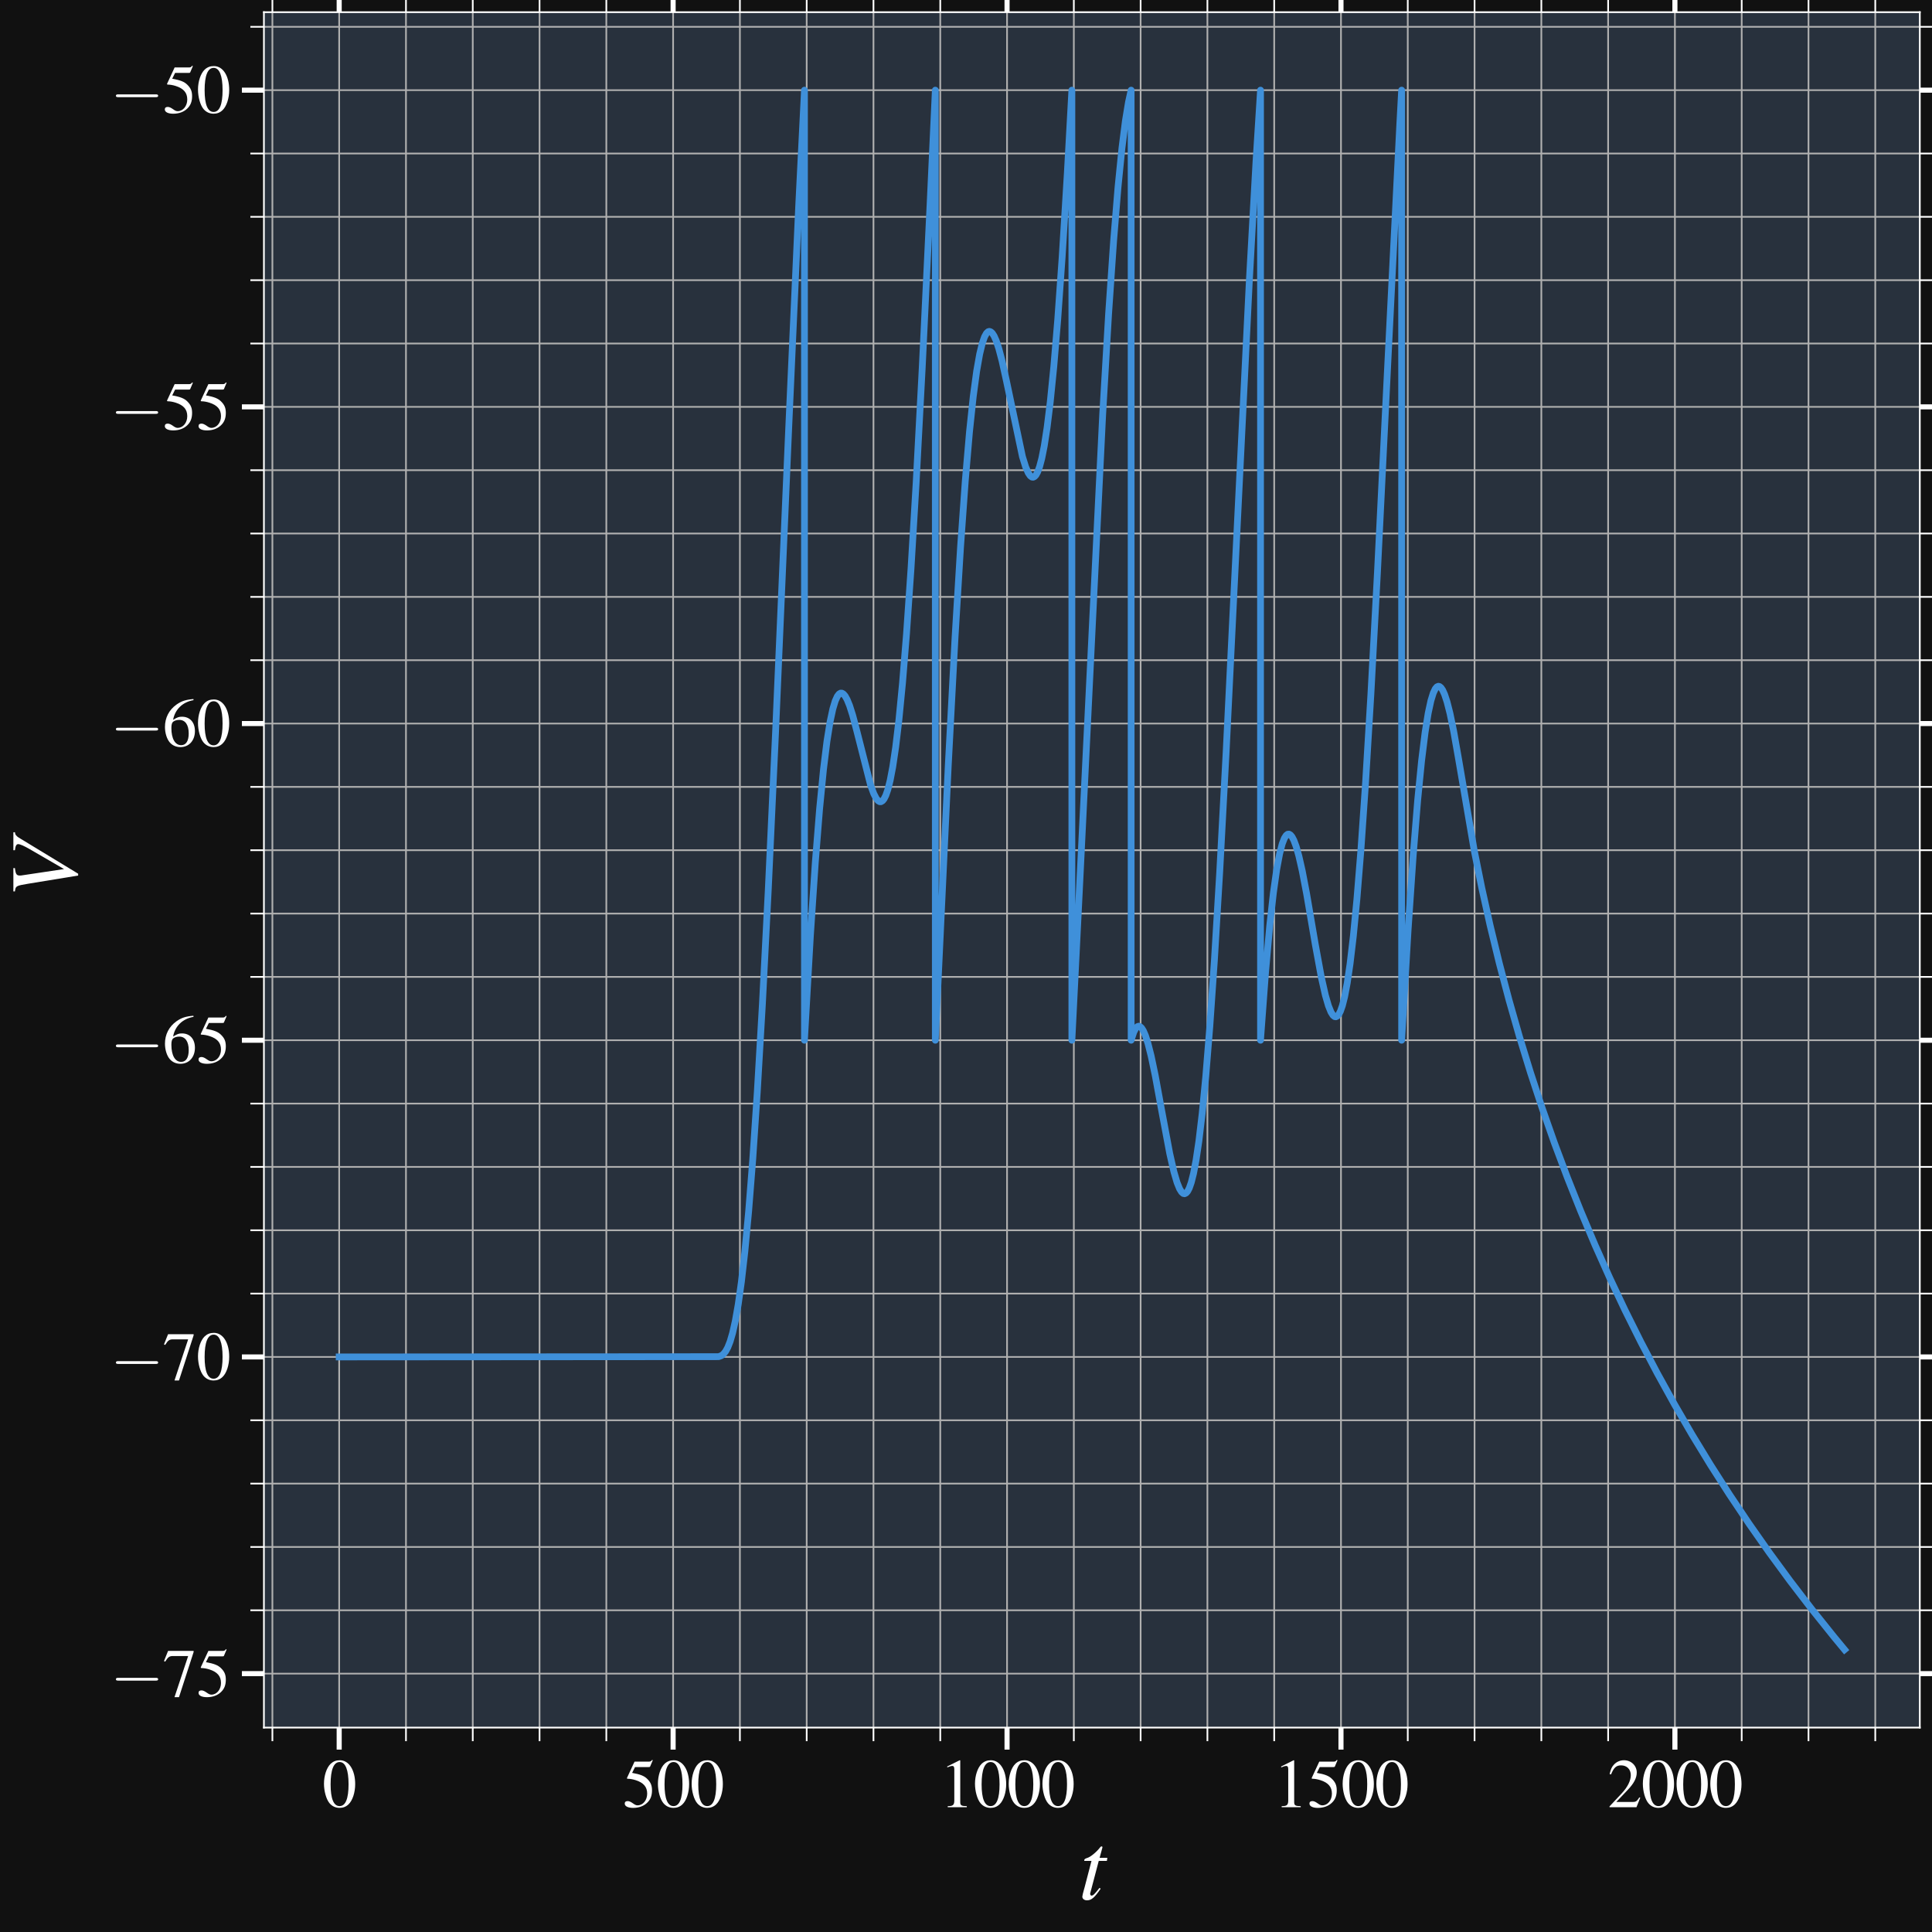 <?xml version="1.0" encoding="utf-8" standalone="no"?>
<!DOCTYPE svg PUBLIC "-//W3C//DTD SVG 1.1//EN"
  "http://www.w3.org/Graphics/SVG/1.1/DTD/svg11.dtd">
<svg xmlns:xlink="http://www.w3.org/1999/xlink" width="570.7pt" height="570.7pt" viewBox="0 0 570.7 570.7" xmlns="http://www.w3.org/2000/svg" version="1.1">
 <defs>
  <style type="text/css">*{stroke-linejoin: round; stroke-linecap: butt}</style>
 </defs>
 <g id="figure_1">
  <g id="patch_1">
   <path d="M 0 570.7 
L 570.7 570.7 
L 570.7 0 
L 0 0 
z
" style="fill: #111111"/>
  </g>
  <g id="axes_1">
   <g id="patch_2">
    <path d="M 77.959 510.325 
L 567.1 510.325 
L 567.1 3.6 
L 77.959 3.6 
z
" style="fill: #28313d"/>
   </g>
   <g id="matplotlib.axis_1">
    <g id="xtick_1">
     <g id="line2d_1">
      <path d="M 100.193 510.325 
L 100.193 3.6 
" clip-path="url(#pfc05d99fff)" style="fill: none; stroke: #b0b0b0; stroke-width: 0.5; stroke-linecap: square"/>
     </g>
     <g id="line2d_2">
      <defs>
       <path id="mbd331cf911" d="M 0 0 
L 0 6.5 
" style="stroke: #ffffff; stroke-width: 1.5"/>
      </defs>
      <g>
       <use xlink:href="#mbd331cf911" x="100.193" y="510.325" style="fill: #ffffff; stroke: #ffffff; stroke-width: 1.5"/>
      </g>
     </g>
     <g id="line2d_3">
      <defs>
       <path id="m34ffb22251" d="M 0 0 
L 0 -6.5 
" style="stroke: #ffffff; stroke-width: 1.5"/>
      </defs>
      <g>
       <use xlink:href="#m34ffb22251" x="100.193" y="3.6" style="fill: #ffffff; stroke: #ffffff; stroke-width: 1.5"/>
      </g>
     </g>
     <g id="text_1">
      <!-- $\mathdefault{0}$ -->
      <g style="fill: #ffffff" transform="translate(95.211 533.834) scale(0.2 -0.2)">
       <defs>
        <path id="NimbusRomNo9L-Regu-30" d="M 1626 4352 
C 1274 4352 1005 4243 768 4019 
C 397 3661 154 2924 154 2176 
C 154 1478 365 729 666 371 
C 902 89 1229 -64 1600 -64 
C 1926 -64 2202 44 2432 268 
C 2803 620 3046 1363 3046 2137 
C 3046 3449 2464 4352 1626 4352 
z
M 1606 4185 
C 2144 4185 2432 3462 2432 2124 
C 2432 787 2150 102 1600 102 
C 1050 102 768 787 768 2118 
C 768 3475 1056 4185 1606 4185 
z
" transform="scale(0.016)"/>
       </defs>
       <use xlink:href="#NimbusRomNo9L-Regu-30" transform="scale(0.996)"/>
      </g>
     </g>
    </g>
    <g id="xtick_2">
     <g id="line2d_4">
      <path d="M 198.834 510.325 
L 198.834 3.6 
" clip-path="url(#pfc05d99fff)" style="fill: none; stroke: #b0b0b0; stroke-width: 0.5; stroke-linecap: square"/>
     </g>
     <g id="line2d_5">
      <g>
       <use xlink:href="#mbd331cf911" x="198.834" y="510.325" style="fill: #ffffff; stroke: #ffffff; stroke-width: 1.5"/>
      </g>
     </g>
     <g id="line2d_6">
      <g>
       <use xlink:href="#m34ffb22251" x="198.834" y="3.6" style="fill: #ffffff; stroke: #ffffff; stroke-width: 1.5"/>
      </g>
     </g>
     <g id="text_2">
      <!-- $\mathdefault{500}$ -->
      <g style="fill: #ffffff" transform="translate(183.89 533.834) scale(0.2 -0.2)">
       <defs>
        <path id="NimbusRomNo9L-Regu-35" d="M 1158 3718 
L 2413 3718 
C 2515 3718 2541 3731 2560 3775 
L 2803 4345 
L 2746 4390 
C 2650 4256 2586 4224 2451 4224 
L 1114 4224 
L 416 2717 
C 410 2705 410 2698 410 2686 
C 410 2654 435 2635 486 2635 
C 691 2635 947 2591 1210 2508 
C 1946 2274 2285 1882 2285 1255 
C 2285 647 1894 172 1395 172 
C 1267 172 1158 217 966 356 
C 762 502 614 565 480 565 
C 294 565 205 489 205 331 
C 205 89 506 -64 986 -64 
C 1523 -64 1984 108 2304 432 
C 2598 717 2733 1078 2733 1559 
C 2733 2015 2611 2306 2291 2622 
C 2010 2901 1645 3047 890 3180 
L 1158 3718 
z
" transform="scale(0.016)"/>
       </defs>
       <use xlink:href="#NimbusRomNo9L-Regu-35" transform="scale(0.996)"/>
       <use xlink:href="#NimbusRomNo9L-Regu-30" transform="translate(49.813 0) scale(0.996)"/>
       <use xlink:href="#NimbusRomNo9L-Regu-30" transform="translate(99.626 0) scale(0.996)"/>
      </g>
     </g>
    </g>
    <g id="xtick_3">
     <g id="line2d_7">
      <path d="M 297.476 510.325 
L 297.476 3.6 
" clip-path="url(#pfc05d99fff)" style="fill: none; stroke: #b0b0b0; stroke-width: 0.5; stroke-linecap: square"/>
     </g>
     <g id="line2d_8">
      <g>
       <use xlink:href="#mbd331cf911" x="297.476" y="510.325" style="fill: #ffffff; stroke: #ffffff; stroke-width: 1.5"/>
      </g>
     </g>
     <g id="line2d_9">
      <g>
       <use xlink:href="#m34ffb22251" x="297.476" y="3.6" style="fill: #ffffff; stroke: #ffffff; stroke-width: 1.5"/>
      </g>
     </g>
     <g id="text_3">
      <!-- $\mathdefault{1000}$ -->
      <g style="fill: #ffffff" transform="translate(277.551 533.834) scale(0.2 -0.2)">
       <defs>
        <path id="NimbusRomNo9L-Regu-31" d="M 1862 4352 
L 710 3776 
L 710 3686 
C 787 3718 858 3743 883 3756 
C 998 3801 1107 3826 1171 3826 
C 1306 3826 1363 3731 1363 3525 
L 1363 599 
C 1363 386 1312 238 1210 179 
C 1114 121 1024 102 755 96 
L 755 0 
L 2522 0 
L 2522 96 
C 2016 102 1914 167 1914 477 
L 1914 4339 
L 1862 4352 
z
" transform="scale(0.016)"/>
       </defs>
       <use xlink:href="#NimbusRomNo9L-Regu-31" transform="scale(0.996)"/>
       <use xlink:href="#NimbusRomNo9L-Regu-30" transform="translate(49.813 0) scale(0.996)"/>
       <use xlink:href="#NimbusRomNo9L-Regu-30" transform="translate(99.626 0) scale(0.996)"/>
       <use xlink:href="#NimbusRomNo9L-Regu-30" transform="translate(149.44 0) scale(0.996)"/>
      </g>
     </g>
    </g>
    <g id="xtick_4">
     <g id="line2d_10">
      <path d="M 396.118 510.325 
L 396.118 3.6 
" clip-path="url(#pfc05d99fff)" style="fill: none; stroke: #b0b0b0; stroke-width: 0.5; stroke-linecap: square"/>
     </g>
     <g id="line2d_11">
      <g>
       <use xlink:href="#mbd331cf911" x="396.118" y="510.325" style="fill: #ffffff; stroke: #ffffff; stroke-width: 1.5"/>
      </g>
     </g>
     <g id="line2d_12">
      <g>
       <use xlink:href="#m34ffb22251" x="396.118" y="3.6" style="fill: #ffffff; stroke: #ffffff; stroke-width: 1.5"/>
      </g>
     </g>
     <g id="text_4">
      <!-- $\mathdefault{1500}$ -->
      <g style="fill: #ffffff" transform="translate(376.192 533.834) scale(0.2 -0.2)">
       <use xlink:href="#NimbusRomNo9L-Regu-31" transform="scale(0.996)"/>
       <use xlink:href="#NimbusRomNo9L-Regu-35" transform="translate(49.813 0) scale(0.996)"/>
       <use xlink:href="#NimbusRomNo9L-Regu-30" transform="translate(99.626 0) scale(0.996)"/>
       <use xlink:href="#NimbusRomNo9L-Regu-30" transform="translate(149.44 0) scale(0.996)"/>
      </g>
     </g>
    </g>
    <g id="xtick_5">
     <g id="line2d_13">
      <path d="M 494.759 510.325 
L 494.759 3.6 
" clip-path="url(#pfc05d99fff)" style="fill: none; stroke: #b0b0b0; stroke-width: 0.5; stroke-linecap: square"/>
     </g>
     <g id="line2d_14">
      <g>
       <use xlink:href="#mbd331cf911" x="494.759" y="510.325" style="fill: #ffffff; stroke: #ffffff; stroke-width: 1.5"/>
      </g>
     </g>
     <g id="line2d_15">
      <g>
       <use xlink:href="#m34ffb22251" x="494.759" y="3.6" style="fill: #ffffff; stroke: #ffffff; stroke-width: 1.5"/>
      </g>
     </g>
     <g id="text_5">
      <!-- $\mathdefault{2000}$ -->
      <g style="fill: #ffffff" transform="translate(474.834 533.834) scale(0.2 -0.2)">
       <defs>
        <path id="NimbusRomNo9L-Regu-32" d="M 3040 879 
L 2957 912 
C 2720 544 2637 486 2349 486 
L 819 486 
L 1894 1621 
C 2464 2221 2714 2711 2714 3214 
C 2714 3858 2195 4352 1530 4352 
C 1178 4352 845 4211 608 3955 
C 403 3736 307 3530 198 3072 
L 333 3039 
C 589 3671 819 3878 1261 3878 
C 1798 3878 2163 3510 2163 2969 
C 2163 2466 1869 1866 1331 1292 
L 192 76 
L 192 0 
L 2688 0 
L 3040 879 
z
" transform="scale(0.016)"/>
       </defs>
       <use xlink:href="#NimbusRomNo9L-Regu-32" transform="scale(0.996)"/>
       <use xlink:href="#NimbusRomNo9L-Regu-30" transform="translate(49.813 0) scale(0.996)"/>
       <use xlink:href="#NimbusRomNo9L-Regu-30" transform="translate(99.626 0) scale(0.996)"/>
       <use xlink:href="#NimbusRomNo9L-Regu-30" transform="translate(149.44 0) scale(0.996)"/>
      </g>
     </g>
    </g>
    <g id="xtick_6">
     <g id="line2d_16">
      <path d="M 80.464 510.325 
L 80.464 3.6 
" clip-path="url(#pfc05d99fff)" style="fill: none; stroke: #b0b0b0; stroke-width: 0.5; stroke-linecap: square"/>
     </g>
     <g id="line2d_17">
      <defs>
       <path id="ma755a786f0" d="M 0 0 
L 0 4 
" style="stroke: #ffffff; stroke-width: 0.5"/>
      </defs>
      <g>
       <use xlink:href="#ma755a786f0" x="80.464" y="510.325" style="fill: #ffffff; stroke: #ffffff; stroke-width: 0.5"/>
      </g>
     </g>
     <g id="line2d_18">
      <defs>
       <path id="m400151a183" d="M 0 0 
L 0 -4 
" style="stroke: #ffffff; stroke-width: 0.5"/>
      </defs>
      <g>
       <use xlink:href="#m400151a183" x="80.464" y="3.6" style="fill: #ffffff; stroke: #ffffff; stroke-width: 0.5"/>
      </g>
     </g>
    </g>
    <g id="xtick_7">
     <g id="line2d_19">
      <path d="M 119.921 510.325 
L 119.921 3.6 
" clip-path="url(#pfc05d99fff)" style="fill: none; stroke: #b0b0b0; stroke-width: 0.5; stroke-linecap: square"/>
     </g>
     <g id="line2d_20">
      <g>
       <use xlink:href="#ma755a786f0" x="119.921" y="510.325" style="fill: #ffffff; stroke: #ffffff; stroke-width: 0.5"/>
      </g>
     </g>
     <g id="line2d_21">
      <g>
       <use xlink:href="#m400151a183" x="119.921" y="3.6" style="fill: #ffffff; stroke: #ffffff; stroke-width: 0.5"/>
      </g>
     </g>
    </g>
    <g id="xtick_8">
     <g id="line2d_22">
      <path d="M 139.649 510.325 
L 139.649 3.6 
" clip-path="url(#pfc05d99fff)" style="fill: none; stroke: #b0b0b0; stroke-width: 0.5; stroke-linecap: square"/>
     </g>
     <g id="line2d_23">
      <g>
       <use xlink:href="#ma755a786f0" x="139.649" y="510.325" style="fill: #ffffff; stroke: #ffffff; stroke-width: 0.5"/>
      </g>
     </g>
     <g id="line2d_24">
      <g>
       <use xlink:href="#m400151a183" x="139.649" y="3.6" style="fill: #ffffff; stroke: #ffffff; stroke-width: 0.5"/>
      </g>
     </g>
    </g>
    <g id="xtick_9">
     <g id="line2d_25">
      <path d="M 159.378 510.325 
L 159.378 3.6 
" clip-path="url(#pfc05d99fff)" style="fill: none; stroke: #b0b0b0; stroke-width: 0.5; stroke-linecap: square"/>
     </g>
     <g id="line2d_26">
      <g>
       <use xlink:href="#ma755a786f0" x="159.378" y="510.325" style="fill: #ffffff; stroke: #ffffff; stroke-width: 0.5"/>
      </g>
     </g>
     <g id="line2d_27">
      <g>
       <use xlink:href="#m400151a183" x="159.378" y="3.6" style="fill: #ffffff; stroke: #ffffff; stroke-width: 0.5"/>
      </g>
     </g>
    </g>
    <g id="xtick_10">
     <g id="line2d_28">
      <path d="M 179.106 510.325 
L 179.106 3.6 
" clip-path="url(#pfc05d99fff)" style="fill: none; stroke: #b0b0b0; stroke-width: 0.5; stroke-linecap: square"/>
     </g>
     <g id="line2d_29">
      <g>
       <use xlink:href="#ma755a786f0" x="179.106" y="510.325" style="fill: #ffffff; stroke: #ffffff; stroke-width: 0.5"/>
      </g>
     </g>
     <g id="line2d_30">
      <g>
       <use xlink:href="#m400151a183" x="179.106" y="3.6" style="fill: #ffffff; stroke: #ffffff; stroke-width: 0.5"/>
      </g>
     </g>
    </g>
    <g id="xtick_11">
     <g id="line2d_31">
      <path d="M 218.563 510.325 
L 218.563 3.6 
" clip-path="url(#pfc05d99fff)" style="fill: none; stroke: #b0b0b0; stroke-width: 0.5; stroke-linecap: square"/>
     </g>
     <g id="line2d_32">
      <g>
       <use xlink:href="#ma755a786f0" x="218.563" y="510.325" style="fill: #ffffff; stroke: #ffffff; stroke-width: 0.5"/>
      </g>
     </g>
     <g id="line2d_33">
      <g>
       <use xlink:href="#m400151a183" x="218.563" y="3.6" style="fill: #ffffff; stroke: #ffffff; stroke-width: 0.5"/>
      </g>
     </g>
    </g>
    <g id="xtick_12">
     <g id="line2d_34">
      <path d="M 238.291 510.325 
L 238.291 3.6 
" clip-path="url(#pfc05d99fff)" style="fill: none; stroke: #b0b0b0; stroke-width: 0.5; stroke-linecap: square"/>
     </g>
     <g id="line2d_35">
      <g>
       <use xlink:href="#ma755a786f0" x="238.291" y="510.325" style="fill: #ffffff; stroke: #ffffff; stroke-width: 0.5"/>
      </g>
     </g>
     <g id="line2d_36">
      <g>
       <use xlink:href="#m400151a183" x="238.291" y="3.6" style="fill: #ffffff; stroke: #ffffff; stroke-width: 0.5"/>
      </g>
     </g>
    </g>
    <g id="xtick_13">
     <g id="line2d_37">
      <path d="M 258.019 510.325 
L 258.019 3.6 
" clip-path="url(#pfc05d99fff)" style="fill: none; stroke: #b0b0b0; stroke-width: 0.5; stroke-linecap: square"/>
     </g>
     <g id="line2d_38">
      <g>
       <use xlink:href="#ma755a786f0" x="258.019" y="510.325" style="fill: #ffffff; stroke: #ffffff; stroke-width: 0.5"/>
      </g>
     </g>
     <g id="line2d_39">
      <g>
       <use xlink:href="#m400151a183" x="258.019" y="3.6" style="fill: #ffffff; stroke: #ffffff; stroke-width: 0.5"/>
      </g>
     </g>
    </g>
    <g id="xtick_14">
     <g id="line2d_40">
      <path d="M 277.748 510.325 
L 277.748 3.6 
" clip-path="url(#pfc05d99fff)" style="fill: none; stroke: #b0b0b0; stroke-width: 0.5; stroke-linecap: square"/>
     </g>
     <g id="line2d_41">
      <g>
       <use xlink:href="#ma755a786f0" x="277.748" y="510.325" style="fill: #ffffff; stroke: #ffffff; stroke-width: 0.5"/>
      </g>
     </g>
     <g id="line2d_42">
      <g>
       <use xlink:href="#m400151a183" x="277.748" y="3.6" style="fill: #ffffff; stroke: #ffffff; stroke-width: 0.5"/>
      </g>
     </g>
    </g>
    <g id="xtick_15">
     <g id="line2d_43">
      <path d="M 317.204 510.325 
L 317.204 3.6 
" clip-path="url(#pfc05d99fff)" style="fill: none; stroke: #b0b0b0; stroke-width: 0.5; stroke-linecap: square"/>
     </g>
     <g id="line2d_44">
      <g>
       <use xlink:href="#ma755a786f0" x="317.204" y="510.325" style="fill: #ffffff; stroke: #ffffff; stroke-width: 0.5"/>
      </g>
     </g>
     <g id="line2d_45">
      <g>
       <use xlink:href="#m400151a183" x="317.204" y="3.6" style="fill: #ffffff; stroke: #ffffff; stroke-width: 0.5"/>
      </g>
     </g>
    </g>
    <g id="xtick_16">
     <g id="line2d_46">
      <path d="M 336.933 510.325 
L 336.933 3.6 
" clip-path="url(#pfc05d99fff)" style="fill: none; stroke: #b0b0b0; stroke-width: 0.5; stroke-linecap: square"/>
     </g>
     <g id="line2d_47">
      <g>
       <use xlink:href="#ma755a786f0" x="336.933" y="510.325" style="fill: #ffffff; stroke: #ffffff; stroke-width: 0.5"/>
      </g>
     </g>
     <g id="line2d_48">
      <g>
       <use xlink:href="#m400151a183" x="336.933" y="3.6" style="fill: #ffffff; stroke: #ffffff; stroke-width: 0.5"/>
      </g>
     </g>
    </g>
    <g id="xtick_17">
     <g id="line2d_49">
      <path d="M 356.661 510.325 
L 356.661 3.6 
" clip-path="url(#pfc05d99fff)" style="fill: none; stroke: #b0b0b0; stroke-width: 0.5; stroke-linecap: square"/>
     </g>
     <g id="line2d_50">
      <g>
       <use xlink:href="#ma755a786f0" x="356.661" y="510.325" style="fill: #ffffff; stroke: #ffffff; stroke-width: 0.5"/>
      </g>
     </g>
     <g id="line2d_51">
      <g>
       <use xlink:href="#m400151a183" x="356.661" y="3.6" style="fill: #ffffff; stroke: #ffffff; stroke-width: 0.5"/>
      </g>
     </g>
    </g>
    <g id="xtick_18">
     <g id="line2d_52">
      <path d="M 376.389 510.325 
L 376.389 3.6 
" clip-path="url(#pfc05d99fff)" style="fill: none; stroke: #b0b0b0; stroke-width: 0.5; stroke-linecap: square"/>
     </g>
     <g id="line2d_53">
      <g>
       <use xlink:href="#ma755a786f0" x="376.389" y="510.325" style="fill: #ffffff; stroke: #ffffff; stroke-width: 0.5"/>
      </g>
     </g>
     <g id="line2d_54">
      <g>
       <use xlink:href="#m400151a183" x="376.389" y="3.6" style="fill: #ffffff; stroke: #ffffff; stroke-width: 0.5"/>
      </g>
     </g>
    </g>
    <g id="xtick_19">
     <g id="line2d_55">
      <path d="M 415.846 510.325 
L 415.846 3.6 
" clip-path="url(#pfc05d99fff)" style="fill: none; stroke: #b0b0b0; stroke-width: 0.5; stroke-linecap: square"/>
     </g>
     <g id="line2d_56">
      <g>
       <use xlink:href="#ma755a786f0" x="415.846" y="510.325" style="fill: #ffffff; stroke: #ffffff; stroke-width: 0.5"/>
      </g>
     </g>
     <g id="line2d_57">
      <g>
       <use xlink:href="#m400151a183" x="415.846" y="3.6" style="fill: #ffffff; stroke: #ffffff; stroke-width: 0.5"/>
      </g>
     </g>
    </g>
    <g id="xtick_20">
     <g id="line2d_58">
      <path d="M 435.574 510.325 
L 435.574 3.6 
" clip-path="url(#pfc05d99fff)" style="fill: none; stroke: #b0b0b0; stroke-width: 0.5; stroke-linecap: square"/>
     </g>
     <g id="line2d_59">
      <g>
       <use xlink:href="#ma755a786f0" x="435.574" y="510.325" style="fill: #ffffff; stroke: #ffffff; stroke-width: 0.5"/>
      </g>
     </g>
     <g id="line2d_60">
      <g>
       <use xlink:href="#m400151a183" x="435.574" y="3.6" style="fill: #ffffff; stroke: #ffffff; stroke-width: 0.5"/>
      </g>
     </g>
    </g>
    <g id="xtick_21">
     <g id="line2d_61">
      <path d="M 455.303 510.325 
L 455.303 3.6 
" clip-path="url(#pfc05d99fff)" style="fill: none; stroke: #b0b0b0; stroke-width: 0.5; stroke-linecap: square"/>
     </g>
     <g id="line2d_62">
      <g>
       <use xlink:href="#ma755a786f0" x="455.303" y="510.325" style="fill: #ffffff; stroke: #ffffff; stroke-width: 0.5"/>
      </g>
     </g>
     <g id="line2d_63">
      <g>
       <use xlink:href="#m400151a183" x="455.303" y="3.6" style="fill: #ffffff; stroke: #ffffff; stroke-width: 0.5"/>
      </g>
     </g>
    </g>
    <g id="xtick_22">
     <g id="line2d_64">
      <path d="M 475.031 510.325 
L 475.031 3.6 
" clip-path="url(#pfc05d99fff)" style="fill: none; stroke: #b0b0b0; stroke-width: 0.5; stroke-linecap: square"/>
     </g>
     <g id="line2d_65">
      <g>
       <use xlink:href="#ma755a786f0" x="475.031" y="510.325" style="fill: #ffffff; stroke: #ffffff; stroke-width: 0.5"/>
      </g>
     </g>
     <g id="line2d_66">
      <g>
       <use xlink:href="#m400151a183" x="475.031" y="3.6" style="fill: #ffffff; stroke: #ffffff; stroke-width: 0.5"/>
      </g>
     </g>
    </g>
    <g id="xtick_23">
     <g id="line2d_67">
      <path d="M 514.488 510.325 
L 514.488 3.6 
" clip-path="url(#pfc05d99fff)" style="fill: none; stroke: #b0b0b0; stroke-width: 0.5; stroke-linecap: square"/>
     </g>
     <g id="line2d_68">
      <g>
       <use xlink:href="#ma755a786f0" x="514.488" y="510.325" style="fill: #ffffff; stroke: #ffffff; stroke-width: 0.5"/>
      </g>
     </g>
     <g id="line2d_69">
      <g>
       <use xlink:href="#m400151a183" x="514.488" y="3.6" style="fill: #ffffff; stroke: #ffffff; stroke-width: 0.5"/>
      </g>
     </g>
    </g>
    <g id="xtick_24">
     <g id="line2d_70">
      <path d="M 534.216 510.325 
L 534.216 3.6 
" clip-path="url(#pfc05d99fff)" style="fill: none; stroke: #b0b0b0; stroke-width: 0.5; stroke-linecap: square"/>
     </g>
     <g id="line2d_71">
      <g>
       <use xlink:href="#ma755a786f0" x="534.216" y="510.325" style="fill: #ffffff; stroke: #ffffff; stroke-width: 0.5"/>
      </g>
     </g>
     <g id="line2d_72">
      <g>
       <use xlink:href="#m400151a183" x="534.216" y="3.6" style="fill: #ffffff; stroke: #ffffff; stroke-width: 0.5"/>
      </g>
     </g>
    </g>
    <g id="xtick_25">
     <g id="line2d_73">
      <path d="M 553.944 510.325 
L 553.944 3.6 
" clip-path="url(#pfc05d99fff)" style="fill: none; stroke: #b0b0b0; stroke-width: 0.5; stroke-linecap: square"/>
     </g>
     <g id="line2d_74">
      <g>
       <use xlink:href="#ma755a786f0" x="553.944" y="510.325" style="fill: #ffffff; stroke: #ffffff; stroke-width: 0.5"/>
      </g>
     </g>
     <g id="line2d_75">
      <g>
       <use xlink:href="#m400151a183" x="553.944" y="3.6" style="fill: #ffffff; stroke: #ffffff; stroke-width: 0.5"/>
      </g>
     </g>
    </g>
    <g id="text_6">
     <!-- $t$ -->
     <g style="fill: #ffffff" transform="translate(318.652 561.06) scale(0.28 -0.28)">
      <defs>
       <path id="NimbusRomNo9L-ReguItal-74" d="M 1894 2752 
L 1382 2752 
L 1562 3411 
C 1568 3424 1568 3436 1568 3443 
C 1568 3488 1549 3507 1517 3507 
C 1478 3507 1459 3500 1421 3449 
C 1171 3123 774 2803 570 2745 
C 410 2694 365 2655 365 2585 
C 365 2579 365 2566 371 2547 
L 845 2547 
L 384 782 
C 371 724 365 705 346 647 
C 288 454 237 230 237 179 
C 237 38 371 -64 544 -64 
C 838 -64 1050 115 1453 711 
L 1370 756 
C 1056 352 954 249 851 249 
C 794 249 755 300 755 377 
C 755 384 755 390 762 410 
L 1325 2547 
L 1862 2547 
L 1894 2752 
z
" transform="scale(0.016)"/>
      </defs>
      <use xlink:href="#NimbusRomNo9L-ReguItal-74" transform="scale(0.996)"/>
     </g>
    </g>
   </g>
   <g id="matplotlib.axis_2">
    <g id="ytick_1">
     <g id="line2d_76">
      <path d="M 77.959 494.379 
L 567.1 494.379 
" clip-path="url(#pfc05d99fff)" style="fill: none; stroke: #b0b0b0; stroke-width: 0.5; stroke-linecap: square"/>
     </g>
     <g id="line2d_77">
      <defs>
       <path id="mb853d1ec5b" d="M 0 0 
L -6.5 0 
" style="stroke: #ffffff; stroke-width: 1.5"/>
      </defs>
      <g>
       <use xlink:href="#mb853d1ec5b" x="77.959" y="494.379" style="fill: #ffffff; stroke: #ffffff; stroke-width: 1.5"/>
      </g>
     </g>
     <g id="line2d_78">
      <defs>
       <path id="mcc1a1a8cb4" d="M 0 0 
L 6.5 0 
" style="stroke: #ffffff; stroke-width: 1.5"/>
      </defs>
      <g>
       <use xlink:href="#mcc1a1a8cb4" x="567.1" y="494.379" style="fill: #ffffff; stroke: #ffffff; stroke-width: 1.5"/>
      </g>
     </g>
     <g id="text_7">
      <!-- $\mathdefault{−75}$ -->
      <g style="fill: #ffffff" transform="translate(32.552 501.134) scale(0.2 -0.2)">
       <defs>
        <path id="CMSY10-0" d="M 4218 1472 
C 4326 1472 4442 1472 4442 1600 
C 4442 1728 4326 1728 4218 1728 
L 755 1728 
C 646 1728 531 1728 531 1600 
C 531 1472 646 1472 755 1472 
L 4218 1472 
z
" transform="scale(0.016)"/>
        <path id="NimbusRomNo9L-Regu-37" d="M 2874 4224 
L 506 4224 
L 128 3283 
L 237 3232 
C 512 3667 627 3750 979 3750 
L 2368 3750 
L 1101 -64 
L 1517 -64 
L 2874 4121 
L 2874 4224 
z
" transform="scale(0.016)"/>
       </defs>
       <use xlink:href="#CMSY10-0" transform="scale(0.996)"/>
       <use xlink:href="#NimbusRomNo9L-Regu-37" transform="translate(77.409 0) scale(0.996)"/>
       <use xlink:href="#NimbusRomNo9L-Regu-35" transform="translate(127.222 0) scale(0.996)"/>
      </g>
     </g>
    </g>
    <g id="ytick_2">
     <g id="line2d_79">
      <path d="M 77.959 400.83 
L 567.1 400.83 
" clip-path="url(#pfc05d99fff)" style="fill: none; stroke: #b0b0b0; stroke-width: 0.5; stroke-linecap: square"/>
     </g>
     <g id="line2d_80">
      <g>
       <use xlink:href="#mb853d1ec5b" x="77.959" y="400.83" style="fill: #ffffff; stroke: #ffffff; stroke-width: 1.5"/>
      </g>
     </g>
     <g id="line2d_81">
      <g>
       <use xlink:href="#mcc1a1a8cb4" x="567.1" y="400.83" style="fill: #ffffff; stroke: #ffffff; stroke-width: 1.5"/>
      </g>
     </g>
     <g id="text_8">
      <!-- $\mathdefault{−70}$ -->
      <g style="fill: #ffffff" transform="translate(32.552 407.585) scale(0.2 -0.2)">
       <use xlink:href="#CMSY10-0" transform="scale(0.996)"/>
       <use xlink:href="#NimbusRomNo9L-Regu-37" transform="translate(77.409 0) scale(0.996)"/>
       <use xlink:href="#NimbusRomNo9L-Regu-30" transform="translate(127.222 0) scale(0.996)"/>
      </g>
     </g>
    </g>
    <g id="ytick_3">
     <g id="line2d_82">
      <path d="M 77.959 307.281 
L 567.1 307.281 
" clip-path="url(#pfc05d99fff)" style="fill: none; stroke: #b0b0b0; stroke-width: 0.5; stroke-linecap: square"/>
     </g>
     <g id="line2d_83">
      <g>
       <use xlink:href="#mb853d1ec5b" x="77.959" y="307.281" style="fill: #ffffff; stroke: #ffffff; stroke-width: 1.5"/>
      </g>
     </g>
     <g id="line2d_84">
      <g>
       <use xlink:href="#mcc1a1a8cb4" x="567.1" y="307.281" style="fill: #ffffff; stroke: #ffffff; stroke-width: 1.5"/>
      </g>
     </g>
     <g id="text_9">
      <!-- $\mathdefault{−65}$ -->
      <g style="fill: #ffffff" transform="translate(32.552 314.035) scale(0.2 -0.2)">
       <defs>
        <path id="NimbusRomNo9L-Regu-36" d="M 2854 4390 
C 2125 4326 1754 4204 1286 3878 
C 595 3385 218 2655 218 1801 
C 218 1248 390 688 666 369 
C 909 89 1254 -64 1651 -64 
C 2445 -64 2995 541 2995 1420 
C 2995 2234 2528 2752 1792 2752 
C 1510 2752 1376 2707 973 2463 
C 1146 3430 1862 4121 2867 4288 
L 2854 4390 
z
M 1549 2457 
C 2099 2457 2419 1999 2419 1203 
C 2419 503 2170 115 1722 115 
C 1158 115 813 713 813 1700 
C 813 2024 864 2203 992 2298 
C 1126 2400 1325 2457 1549 2457 
z
" transform="scale(0.016)"/>
       </defs>
       <use xlink:href="#CMSY10-0" transform="scale(0.996)"/>
       <use xlink:href="#NimbusRomNo9L-Regu-36" transform="translate(77.409 0) scale(0.996)"/>
       <use xlink:href="#NimbusRomNo9L-Regu-35" transform="translate(127.222 0) scale(0.996)"/>
      </g>
     </g>
    </g>
    <g id="ytick_4">
     <g id="line2d_85">
      <path d="M 77.959 213.732 
L 567.1 213.732 
" clip-path="url(#pfc05d99fff)" style="fill: none; stroke: #b0b0b0; stroke-width: 0.5; stroke-linecap: square"/>
     </g>
     <g id="line2d_86">
      <g>
       <use xlink:href="#mb853d1ec5b" x="77.959" y="213.732" style="fill: #ffffff; stroke: #ffffff; stroke-width: 1.5"/>
      </g>
     </g>
     <g id="line2d_87">
      <g>
       <use xlink:href="#mcc1a1a8cb4" x="567.1" y="213.732" style="fill: #ffffff; stroke: #ffffff; stroke-width: 1.5"/>
      </g>
     </g>
     <g id="text_10">
      <!-- $\mathdefault{−60}$ -->
      <g style="fill: #ffffff" transform="translate(32.552 220.486) scale(0.2 -0.2)">
       <use xlink:href="#CMSY10-0" transform="scale(0.996)"/>
       <use xlink:href="#NimbusRomNo9L-Regu-36" transform="translate(77.409 0) scale(0.996)"/>
       <use xlink:href="#NimbusRomNo9L-Regu-30" transform="translate(127.222 0) scale(0.996)"/>
      </g>
     </g>
    </g>
    <g id="ytick_5">
     <g id="line2d_88">
      <path d="M 77.959 120.182 
L 567.1 120.182 
" clip-path="url(#pfc05d99fff)" style="fill: none; stroke: #b0b0b0; stroke-width: 0.5; stroke-linecap: square"/>
     </g>
     <g id="line2d_89">
      <g>
       <use xlink:href="#mb853d1ec5b" x="77.959" y="120.182" style="fill: #ffffff; stroke: #ffffff; stroke-width: 1.5"/>
      </g>
     </g>
     <g id="line2d_90">
      <g>
       <use xlink:href="#mcc1a1a8cb4" x="567.1" y="120.182" style="fill: #ffffff; stroke: #ffffff; stroke-width: 1.5"/>
      </g>
     </g>
     <g id="text_11">
      <!-- $\mathdefault{−55}$ -->
      <g style="fill: #ffffff" transform="translate(32.552 126.937) scale(0.2 -0.2)">
       <use xlink:href="#CMSY10-0" transform="scale(0.996)"/>
       <use xlink:href="#NimbusRomNo9L-Regu-35" transform="translate(77.409 0) scale(0.996)"/>
       <use xlink:href="#NimbusRomNo9L-Regu-35" transform="translate(127.222 0) scale(0.996)"/>
      </g>
     </g>
    </g>
    <g id="ytick_6">
     <g id="line2d_91">
      <path d="M 77.959 26.633 
L 567.1 26.633 
" clip-path="url(#pfc05d99fff)" style="fill: none; stroke: #b0b0b0; stroke-width: 0.5; stroke-linecap: square"/>
     </g>
     <g id="line2d_92">
      <g>
       <use xlink:href="#mb853d1ec5b" x="77.959" y="26.633" style="fill: #ffffff; stroke: #ffffff; stroke-width: 1.5"/>
      </g>
     </g>
     <g id="line2d_93">
      <g>
       <use xlink:href="#mcc1a1a8cb4" x="567.1" y="26.633" style="fill: #ffffff; stroke: #ffffff; stroke-width: 1.5"/>
      </g>
     </g>
     <g id="text_12">
      <!-- $\mathdefault{−50}$ -->
      <g style="fill: #ffffff" transform="translate(32.552 33.388) scale(0.2 -0.2)">
       <use xlink:href="#CMSY10-0" transform="scale(0.996)"/>
       <use xlink:href="#NimbusRomNo9L-Regu-35" transform="translate(77.409 0) scale(0.996)"/>
       <use xlink:href="#NimbusRomNo9L-Regu-30" transform="translate(127.222 0) scale(0.996)"/>
      </g>
     </g>
    </g>
    <g id="ytick_7">
     <g id="line2d_94">
      <path d="M 77.959 475.67 
L 567.1 475.67 
" clip-path="url(#pfc05d99fff)" style="fill: none; stroke: #b0b0b0; stroke-width: 0.5; stroke-linecap: square"/>
     </g>
     <g id="line2d_95">
      <defs>
       <path id="m1df4295e62" d="M 0 0 
L -4 0 
" style="stroke: #ffffff; stroke-width: 0.5"/>
      </defs>
      <g>
       <use xlink:href="#m1df4295e62" x="77.959" y="475.67" style="fill: #ffffff; stroke: #ffffff; stroke-width: 0.5"/>
      </g>
     </g>
     <g id="line2d_96">
      <defs>
       <path id="mf000ad6d95" d="M 0 0 
L 4 0 
" style="stroke: #ffffff; stroke-width: 0.5"/>
      </defs>
      <g>
       <use xlink:href="#mf000ad6d95" x="567.1" y="475.67" style="fill: #ffffff; stroke: #ffffff; stroke-width: 0.5"/>
      </g>
     </g>
    </g>
    <g id="ytick_8">
     <g id="line2d_97">
      <path d="M 77.959 456.96 
L 567.1 456.96 
" clip-path="url(#pfc05d99fff)" style="fill: none; stroke: #b0b0b0; stroke-width: 0.5; stroke-linecap: square"/>
     </g>
     <g id="line2d_98">
      <g>
       <use xlink:href="#m1df4295e62" x="77.959" y="456.96" style="fill: #ffffff; stroke: #ffffff; stroke-width: 0.5"/>
      </g>
     </g>
     <g id="line2d_99">
      <g>
       <use xlink:href="#mf000ad6d95" x="567.1" y="456.96" style="fill: #ffffff; stroke: #ffffff; stroke-width: 0.5"/>
      </g>
     </g>
    </g>
    <g id="ytick_9">
     <g id="line2d_100">
      <path d="M 77.959 438.25 
L 567.1 438.25 
" clip-path="url(#pfc05d99fff)" style="fill: none; stroke: #b0b0b0; stroke-width: 0.5; stroke-linecap: square"/>
     </g>
     <g id="line2d_101">
      <g>
       <use xlink:href="#m1df4295e62" x="77.959" y="438.25" style="fill: #ffffff; stroke: #ffffff; stroke-width: 0.5"/>
      </g>
     </g>
     <g id="line2d_102">
      <g>
       <use xlink:href="#mf000ad6d95" x="567.1" y="438.25" style="fill: #ffffff; stroke: #ffffff; stroke-width: 0.5"/>
      </g>
     </g>
    </g>
    <g id="ytick_10">
     <g id="line2d_103">
      <path d="M 77.959 419.54 
L 567.1 419.54 
" clip-path="url(#pfc05d99fff)" style="fill: none; stroke: #b0b0b0; stroke-width: 0.5; stroke-linecap: square"/>
     </g>
     <g id="line2d_104">
      <g>
       <use xlink:href="#m1df4295e62" x="77.959" y="419.54" style="fill: #ffffff; stroke: #ffffff; stroke-width: 0.5"/>
      </g>
     </g>
     <g id="line2d_105">
      <g>
       <use xlink:href="#mf000ad6d95" x="567.1" y="419.54" style="fill: #ffffff; stroke: #ffffff; stroke-width: 0.5"/>
      </g>
     </g>
    </g>
    <g id="ytick_11">
     <g id="line2d_106">
      <path d="M 77.959 382.12 
L 567.1 382.12 
" clip-path="url(#pfc05d99fff)" style="fill: none; stroke: #b0b0b0; stroke-width: 0.5; stroke-linecap: square"/>
     </g>
     <g id="line2d_107">
      <g>
       <use xlink:href="#m1df4295e62" x="77.959" y="382.12" style="fill: #ffffff; stroke: #ffffff; stroke-width: 0.5"/>
      </g>
     </g>
     <g id="line2d_108">
      <g>
       <use xlink:href="#mf000ad6d95" x="567.1" y="382.12" style="fill: #ffffff; stroke: #ffffff; stroke-width: 0.5"/>
      </g>
     </g>
    </g>
    <g id="ytick_12">
     <g id="line2d_109">
      <path d="M 77.959 363.41 
L 567.1 363.41 
" clip-path="url(#pfc05d99fff)" style="fill: none; stroke: #b0b0b0; stroke-width: 0.5; stroke-linecap: square"/>
     </g>
     <g id="line2d_110">
      <g>
       <use xlink:href="#m1df4295e62" x="77.959" y="363.41" style="fill: #ffffff; stroke: #ffffff; stroke-width: 0.5"/>
      </g>
     </g>
     <g id="line2d_111">
      <g>
       <use xlink:href="#mf000ad6d95" x="567.1" y="363.41" style="fill: #ffffff; stroke: #ffffff; stroke-width: 0.5"/>
      </g>
     </g>
    </g>
    <g id="ytick_13">
     <g id="line2d_112">
      <path d="M 77.959 344.701 
L 567.1 344.701 
" clip-path="url(#pfc05d99fff)" style="fill: none; stroke: #b0b0b0; stroke-width: 0.5; stroke-linecap: square"/>
     </g>
     <g id="line2d_113">
      <g>
       <use xlink:href="#m1df4295e62" x="77.959" y="344.701" style="fill: #ffffff; stroke: #ffffff; stroke-width: 0.5"/>
      </g>
     </g>
     <g id="line2d_114">
      <g>
       <use xlink:href="#mf000ad6d95" x="567.1" y="344.701" style="fill: #ffffff; stroke: #ffffff; stroke-width: 0.5"/>
      </g>
     </g>
    </g>
    <g id="ytick_14">
     <g id="line2d_115">
      <path d="M 77.959 325.991 
L 567.1 325.991 
" clip-path="url(#pfc05d99fff)" style="fill: none; stroke: #b0b0b0; stroke-width: 0.5; stroke-linecap: square"/>
     </g>
     <g id="line2d_116">
      <g>
       <use xlink:href="#m1df4295e62" x="77.959" y="325.991" style="fill: #ffffff; stroke: #ffffff; stroke-width: 0.5"/>
      </g>
     </g>
     <g id="line2d_117">
      <g>
       <use xlink:href="#mf000ad6d95" x="567.1" y="325.991" style="fill: #ffffff; stroke: #ffffff; stroke-width: 0.5"/>
      </g>
     </g>
    </g>
    <g id="ytick_15">
     <g id="line2d_118">
      <path d="M 77.959 288.571 
L 567.1 288.571 
" clip-path="url(#pfc05d99fff)" style="fill: none; stroke: #b0b0b0; stroke-width: 0.5; stroke-linecap: square"/>
     </g>
     <g id="line2d_119">
      <g>
       <use xlink:href="#m1df4295e62" x="77.959" y="288.571" style="fill: #ffffff; stroke: #ffffff; stroke-width: 0.5"/>
      </g>
     </g>
     <g id="line2d_120">
      <g>
       <use xlink:href="#mf000ad6d95" x="567.1" y="288.571" style="fill: #ffffff; stroke: #ffffff; stroke-width: 0.5"/>
      </g>
     </g>
    </g>
    <g id="ytick_16">
     <g id="line2d_121">
      <path d="M 77.959 269.861 
L 567.1 269.861 
" clip-path="url(#pfc05d99fff)" style="fill: none; stroke: #b0b0b0; stroke-width: 0.5; stroke-linecap: square"/>
     </g>
     <g id="line2d_122">
      <g>
       <use xlink:href="#m1df4295e62" x="77.959" y="269.861" style="fill: #ffffff; stroke: #ffffff; stroke-width: 0.5"/>
      </g>
     </g>
     <g id="line2d_123">
      <g>
       <use xlink:href="#mf000ad6d95" x="567.1" y="269.861" style="fill: #ffffff; stroke: #ffffff; stroke-width: 0.5"/>
      </g>
     </g>
    </g>
    <g id="ytick_17">
     <g id="line2d_124">
      <path d="M 77.959 251.151 
L 567.1 251.151 
" clip-path="url(#pfc05d99fff)" style="fill: none; stroke: #b0b0b0; stroke-width: 0.5; stroke-linecap: square"/>
     </g>
     <g id="line2d_125">
      <g>
       <use xlink:href="#m1df4295e62" x="77.959" y="251.151" style="fill: #ffffff; stroke: #ffffff; stroke-width: 0.5"/>
      </g>
     </g>
     <g id="line2d_126">
      <g>
       <use xlink:href="#mf000ad6d95" x="567.1" y="251.151" style="fill: #ffffff; stroke: #ffffff; stroke-width: 0.5"/>
      </g>
     </g>
    </g>
    <g id="ytick_18">
     <g id="line2d_127">
      <path d="M 77.959 232.441 
L 567.1 232.441 
" clip-path="url(#pfc05d99fff)" style="fill: none; stroke: #b0b0b0; stroke-width: 0.5; stroke-linecap: square"/>
     </g>
     <g id="line2d_128">
      <g>
       <use xlink:href="#m1df4295e62" x="77.959" y="232.441" style="fill: #ffffff; stroke: #ffffff; stroke-width: 0.5"/>
      </g>
     </g>
     <g id="line2d_129">
      <g>
       <use xlink:href="#mf000ad6d95" x="567.1" y="232.441" style="fill: #ffffff; stroke: #ffffff; stroke-width: 0.5"/>
      </g>
     </g>
    </g>
    <g id="ytick_19">
     <g id="line2d_130">
      <path d="M 77.959 195.022 
L 567.1 195.022 
" clip-path="url(#pfc05d99fff)" style="fill: none; stroke: #b0b0b0; stroke-width: 0.5; stroke-linecap: square"/>
     </g>
     <g id="line2d_131">
      <g>
       <use xlink:href="#m1df4295e62" x="77.959" y="195.022" style="fill: #ffffff; stroke: #ffffff; stroke-width: 0.5"/>
      </g>
     </g>
     <g id="line2d_132">
      <g>
       <use xlink:href="#mf000ad6d95" x="567.1" y="195.022" style="fill: #ffffff; stroke: #ffffff; stroke-width: 0.5"/>
      </g>
     </g>
    </g>
    <g id="ytick_20">
     <g id="line2d_133">
      <path d="M 77.959 176.312 
L 567.1 176.312 
" clip-path="url(#pfc05d99fff)" style="fill: none; stroke: #b0b0b0; stroke-width: 0.5; stroke-linecap: square"/>
     </g>
     <g id="line2d_134">
      <g>
       <use xlink:href="#m1df4295e62" x="77.959" y="176.312" style="fill: #ffffff; stroke: #ffffff; stroke-width: 0.5"/>
      </g>
     </g>
     <g id="line2d_135">
      <g>
       <use xlink:href="#mf000ad6d95" x="567.1" y="176.312" style="fill: #ffffff; stroke: #ffffff; stroke-width: 0.5"/>
      </g>
     </g>
    </g>
    <g id="ytick_21">
     <g id="line2d_136">
      <path d="M 77.959 157.602 
L 567.1 157.602 
" clip-path="url(#pfc05d99fff)" style="fill: none; stroke: #b0b0b0; stroke-width: 0.5; stroke-linecap: square"/>
     </g>
     <g id="line2d_137">
      <g>
       <use xlink:href="#m1df4295e62" x="77.959" y="157.602" style="fill: #ffffff; stroke: #ffffff; stroke-width: 0.5"/>
      </g>
     </g>
     <g id="line2d_138">
      <g>
       <use xlink:href="#mf000ad6d95" x="567.1" y="157.602" style="fill: #ffffff; stroke: #ffffff; stroke-width: 0.5"/>
      </g>
     </g>
    </g>
    <g id="ytick_22">
     <g id="line2d_139">
      <path d="M 77.959 138.892 
L 567.1 138.892 
" clip-path="url(#pfc05d99fff)" style="fill: none; stroke: #b0b0b0; stroke-width: 0.5; stroke-linecap: square"/>
     </g>
     <g id="line2d_140">
      <g>
       <use xlink:href="#m1df4295e62" x="77.959" y="138.892" style="fill: #ffffff; stroke: #ffffff; stroke-width: 0.5"/>
      </g>
     </g>
     <g id="line2d_141">
      <g>
       <use xlink:href="#mf000ad6d95" x="567.1" y="138.892" style="fill: #ffffff; stroke: #ffffff; stroke-width: 0.5"/>
      </g>
     </g>
    </g>
    <g id="ytick_23">
     <g id="line2d_142">
      <path d="M 77.959 101.472 
L 567.1 101.472 
" clip-path="url(#pfc05d99fff)" style="fill: none; stroke: #b0b0b0; stroke-width: 0.5; stroke-linecap: square"/>
     </g>
     <g id="line2d_143">
      <g>
       <use xlink:href="#m1df4295e62" x="77.959" y="101.472" style="fill: #ffffff; stroke: #ffffff; stroke-width: 0.5"/>
      </g>
     </g>
     <g id="line2d_144">
      <g>
       <use xlink:href="#mf000ad6d95" x="567.1" y="101.472" style="fill: #ffffff; stroke: #ffffff; stroke-width: 0.5"/>
      </g>
     </g>
    </g>
    <g id="ytick_24">
     <g id="line2d_145">
      <path d="M 77.959 82.763 
L 567.1 82.763 
" clip-path="url(#pfc05d99fff)" style="fill: none; stroke: #b0b0b0; stroke-width: 0.5; stroke-linecap: square"/>
     </g>
     <g id="line2d_146">
      <g>
       <use xlink:href="#m1df4295e62" x="77.959" y="82.763" style="fill: #ffffff; stroke: #ffffff; stroke-width: 0.5"/>
      </g>
     </g>
     <g id="line2d_147">
      <g>
       <use xlink:href="#mf000ad6d95" x="567.1" y="82.763" style="fill: #ffffff; stroke: #ffffff; stroke-width: 0.5"/>
      </g>
     </g>
    </g>
    <g id="ytick_25">
     <g id="line2d_148">
      <path d="M 77.959 64.053 
L 567.1 64.053 
" clip-path="url(#pfc05d99fff)" style="fill: none; stroke: #b0b0b0; stroke-width: 0.5; stroke-linecap: square"/>
     </g>
     <g id="line2d_149">
      <g>
       <use xlink:href="#m1df4295e62" x="77.959" y="64.053" style="fill: #ffffff; stroke: #ffffff; stroke-width: 0.5"/>
      </g>
     </g>
     <g id="line2d_150">
      <g>
       <use xlink:href="#mf000ad6d95" x="567.1" y="64.053" style="fill: #ffffff; stroke: #ffffff; stroke-width: 0.5"/>
      </g>
     </g>
    </g>
    <g id="ytick_26">
     <g id="line2d_151">
      <path d="M 77.959 45.343 
L 567.1 45.343 
" clip-path="url(#pfc05d99fff)" style="fill: none; stroke: #b0b0b0; stroke-width: 0.5; stroke-linecap: square"/>
     </g>
     <g id="line2d_152">
      <g>
       <use xlink:href="#m1df4295e62" x="77.959" y="45.343" style="fill: #ffffff; stroke: #ffffff; stroke-width: 0.5"/>
      </g>
     </g>
     <g id="line2d_153">
      <g>
       <use xlink:href="#mf000ad6d95" x="567.1" y="45.343" style="fill: #ffffff; stroke: #ffffff; stroke-width: 0.5"/>
      </g>
     </g>
    </g>
    <g id="ytick_27">
     <g id="line2d_154">
      <path d="M 77.959 7.923 
L 567.1 7.923 
" clip-path="url(#pfc05d99fff)" style="fill: none; stroke: #b0b0b0; stroke-width: 0.5; stroke-linecap: square"/>
     </g>
     <g id="line2d_155">
      <g>
       <use xlink:href="#m1df4295e62" x="77.959" y="7.923" style="fill: #ffffff; stroke: #ffffff; stroke-width: 0.5"/>
      </g>
     </g>
     <g id="line2d_156">
      <g>
       <use xlink:href="#mf000ad6d95" x="567.1" y="7.923" style="fill: #ffffff; stroke: #ffffff; stroke-width: 0.5"/>
      </g>
     </g>
    </g>
    <g id="text_13">
     <!-- $V$ -->
     <g style="fill: #ffffff" transform="translate(22.513 265.484) rotate(-90) scale(0.28 -0.28)">
      <defs>
       <path id="NimbusRomNo9L-ReguItal-56" d="M 4403 4160 
L 3213 4160 
L 3213 4057 
C 3501 4025 3616 3961 3616 3840 
C 3616 3718 3494 3444 3283 3079 
L 1965 805 
L 1542 3635 
C 1536 3667 1536 3693 1536 3731 
C 1536 3948 1626 4012 2029 4057 
L 2029 4160 
L 486 4160 
L 486 4057 
C 845 4012 858 3993 992 3194 
L 1536 -128 
L 1658 -128 
L 4045 3801 
C 4154 3974 4256 4051 4403 4057 
L 4403 4160 
z
" transform="scale(0.016)"/>
      </defs>
      <use xlink:href="#NimbusRomNo9L-ReguItal-56" transform="scale(0.996)"/>
     </g>
    </g>
   </g>
   <g id="line2d_157">
    <path d="M 100.193 400.83 
L 212.272 400.75 
L 213.084 400.456 
L 213.68 400.007 
L 214.33 399.212 
L 214.978 398.032 
L 215.668 396.283 
L 216.401 393.787 
L 217.202 390.232 
L 218.069 385.311 
L 219.003 378.673 
L 220.025 369.721 
L 221.137 357.927 
L 222.36 342.446 
L 223.694 322.622 
L 225.206 296.68 
L 226.94 262.922 
L 229.096 216.327 
L 233.01 125.774 
L 235.944 60.468 
L 237.634 26.633 
L 237.634 307.281 
L 237.723 305.603 
L 239.39 276.361 
L 240.836 254.766 
L 242.103 238.963 
L 243.259 227.207 
L 244.282 218.944 
L 245.193 213.244 
L 246.016 209.407 
L 246.727 207.047 
L 247.35 205.675 
L 247.883 204.987 
L 248.328 204.739 
L 248.677 204.748 
L 249.127 205.002 
L 249.634 205.58 
L 250.231 206.639 
L 250.964 208.434 
L 251.876 211.292 
L 253.121 215.998 
L 257.168 231.902 
L 258.101 234.447 
L 258.835 235.865 
L 259.413 236.56 
L 259.88 236.819 
L 260.218 236.818 
L 260.696 236.543 
L 261.146 235.989 
L 261.664 234.965 
L 262.264 233.233 
L 262.953 230.494 
L 263.709 226.53 
L 264.576 220.711 
L 265.532 212.686 
L 266.599 201.73 
L 267.778 187.227 
L 269.112 167.908 
L 270.623 142.628 
L 272.424 108.571 
L 274.803 58.973 
L 276.29 26.633 
L 276.29 307.281 
L 276.379 305.337 
L 280.114 226.077 
L 282.115 188.302 
L 283.738 161.625 
L 285.138 142.034 
L 286.383 127.556 
L 287.495 117.074 
L 288.496 109.64 
L 289.385 104.608 
L 290.163 101.393 
L 290.83 99.487 
L 291.408 98.446 
L 291.897 97.987 
L 292.248 97.887 
L 292.66 98.016 
L 293.11 98.418 
L 293.642 99.237 
L 294.265 100.636 
L 295.043 102.977 
L 295.999 106.608 
L 297.266 112.362 
L 302.024 134.89 
L 302.98 137.949 
L 303.736 139.683 
L 304.336 140.564 
L 304.826 140.925 
L 305.173 140.971 
L 305.586 140.787 
L 306.019 140.318 
L 306.508 139.425 
L 307.086 137.853 
L 307.731 135.413 
L 308.465 131.731 
L 309.31 126.265 
L 310.244 118.678 
L 311.288 108.265 
L 312.445 94.433 
L 313.756 75.951 
L 315.268 51.324 
L 316.625 26.633 
L 316.625 307.281 
L 316.714 305.59 
L 318.938 261.099 
L 325.719 122.557 
L 327.475 92.703 
L 328.965 71.017 
L 330.254 55.307 
L 331.41 43.806 
L 332.433 35.725 
L 333.345 30.182 
L 334.132 26.633 
L 334.132 307.281 
L 334.221 306.951 
L 334.911 304.872 
L 335.489 303.762 
L 335.978 303.258 
L 336.372 303.131 
L 336.748 303.241 
L 337.22 303.664 
L 337.731 304.468 
L 338.354 305.904 
L 339.11 308.254 
L 340.044 311.944 
L 341.244 317.673 
L 343.134 327.952 
L 345.535 340.762 
L 346.758 346.118 
L 347.692 349.302 
L 348.448 351.166 
L 349.048 352.129 
L 349.537 352.544 
L 349.918 352.62 
L 350.368 352.413 
L 350.818 351.894 
L 351.308 350.95 
L 351.886 349.304 
L 352.553 346.667 
L 353.309 342.7 
L 354.153 337.011 
L 355.109 328.964 
L 356.177 317.982 
L 357.377 303.187 
L 358.733 283.571 
L 360.29 257.696 
L 362.202 221.967 
L 365.003 164.895 
L 369.05 82.91 
L 371.006 47.83 
L 372.351 26.633 
L 372.351 307.281 
L 372.44 305.976 
L 373.841 287.152 
L 375.064 273.527 
L 376.153 263.712 
L 377.132 256.801 
L 377.999 252.175 
L 378.755 249.272 
L 379.399 247.604 
L 379.933 246.765 
L 380.378 246.429 
L 380.767 246.4 
L 381.179 246.627 
L 381.649 247.182 
L 382.205 248.235 
L 382.872 250.024 
L 383.672 252.847 
L 384.673 257.25 
L 385.985 264.119 
L 388.541 279.039 
L 390.32 288.702 
L 391.498 293.957 
L 392.41 297.102 
L 393.166 298.97 
L 393.766 299.915 
L 394.255 300.304 
L 394.592 300.357 
L 395.042 300.141 
L 395.464 299.653 
L 395.953 298.711 
L 396.531 297.06 
L 397.198 294.413 
L 397.954 290.426 
L 398.799 284.71 
L 399.755 276.631 
L 400.822 265.619 
L 402.023 250.807 
L 403.379 231.204 
L 404.957 205.016 
L 406.892 169.022 
L 409.871 108.83 
L 413.495 36.609 
L 414.035 26.633 
L 414.035 307.281 
L 414.124 305.666 
L 415.947 274.666 
L 417.459 252.535 
L 418.77 236.393 
L 419.927 224.722 
L 420.971 216.314 
L 421.883 210.658 
L 422.683 206.97 
L 423.373 204.732 
L 423.973 203.468 
L 424.462 202.895 
L 424.873 202.72 
L 425.224 202.794 
L 425.674 203.156 
L 426.163 203.883 
L 426.741 205.17 
L 427.452 207.337 
L 428.32 210.747 
L 429.409 216.017 
L 430.876 224.334 
L 435.479 251.231 
L 437.702 262.249 
L 440.17 273.355 
L 442.86 284.432 
L 445.75 295.387 
L 448.819 306.151 
L 452.087 316.807 
L 455.533 327.288 
L 459.157 337.602 
L 462.981 347.815 
L 466.983 357.866 
L 471.163 367.761 
L 475.498 377.455 
L 480.012 387.005 
L 484.703 396.413 
L 489.572 405.681 
L 494.619 414.811 
L 499.844 423.805 
L 505.269 432.701 
L 510.871 441.46 
L 516.652 450.085 
L 522.633 458.609 
L 528.791 467 
L 535.15 475.289 
L 541.709 483.474 
L 544.866 487.292 
L 544.866 487.292 
" clip-path="url(#pfc05d99fff)" style="fill: none; stroke: #3f90da; stroke-width: 2; stroke-linecap: square"/>
   </g>
   <g id="patch_3">
    <path d="M 77.959 510.325 
L 77.959 3.6 
" style="fill: none; stroke: #ffffff; stroke-width: 0.5; stroke-linejoin: miter; stroke-linecap: square"/>
   </g>
   <g id="patch_4">
    <path d="M 567.1 510.325 
L 567.1 3.6 
" style="fill: none; stroke: #ffffff; stroke-width: 0.5; stroke-linejoin: miter; stroke-linecap: square"/>
   </g>
   <g id="patch_5">
    <path d="M 77.959 510.325 
L 567.1 510.325 
" style="fill: none; stroke: #ffffff; stroke-width: 0.5; stroke-linejoin: miter; stroke-linecap: square"/>
   </g>
   <g id="patch_6">
    <path d="M 77.959 3.6 
L 567.1 3.6 
" style="fill: none; stroke: #ffffff; stroke-width: 0.5; stroke-linejoin: miter; stroke-linecap: square"/>
   </g>
  </g>
 </g>
 <defs>
  <clipPath id="pfc05d99fff">
   <rect x="77.959" y="3.6" width="489.141" height="506.725"/>
  </clipPath>
 </defs>
</svg>
